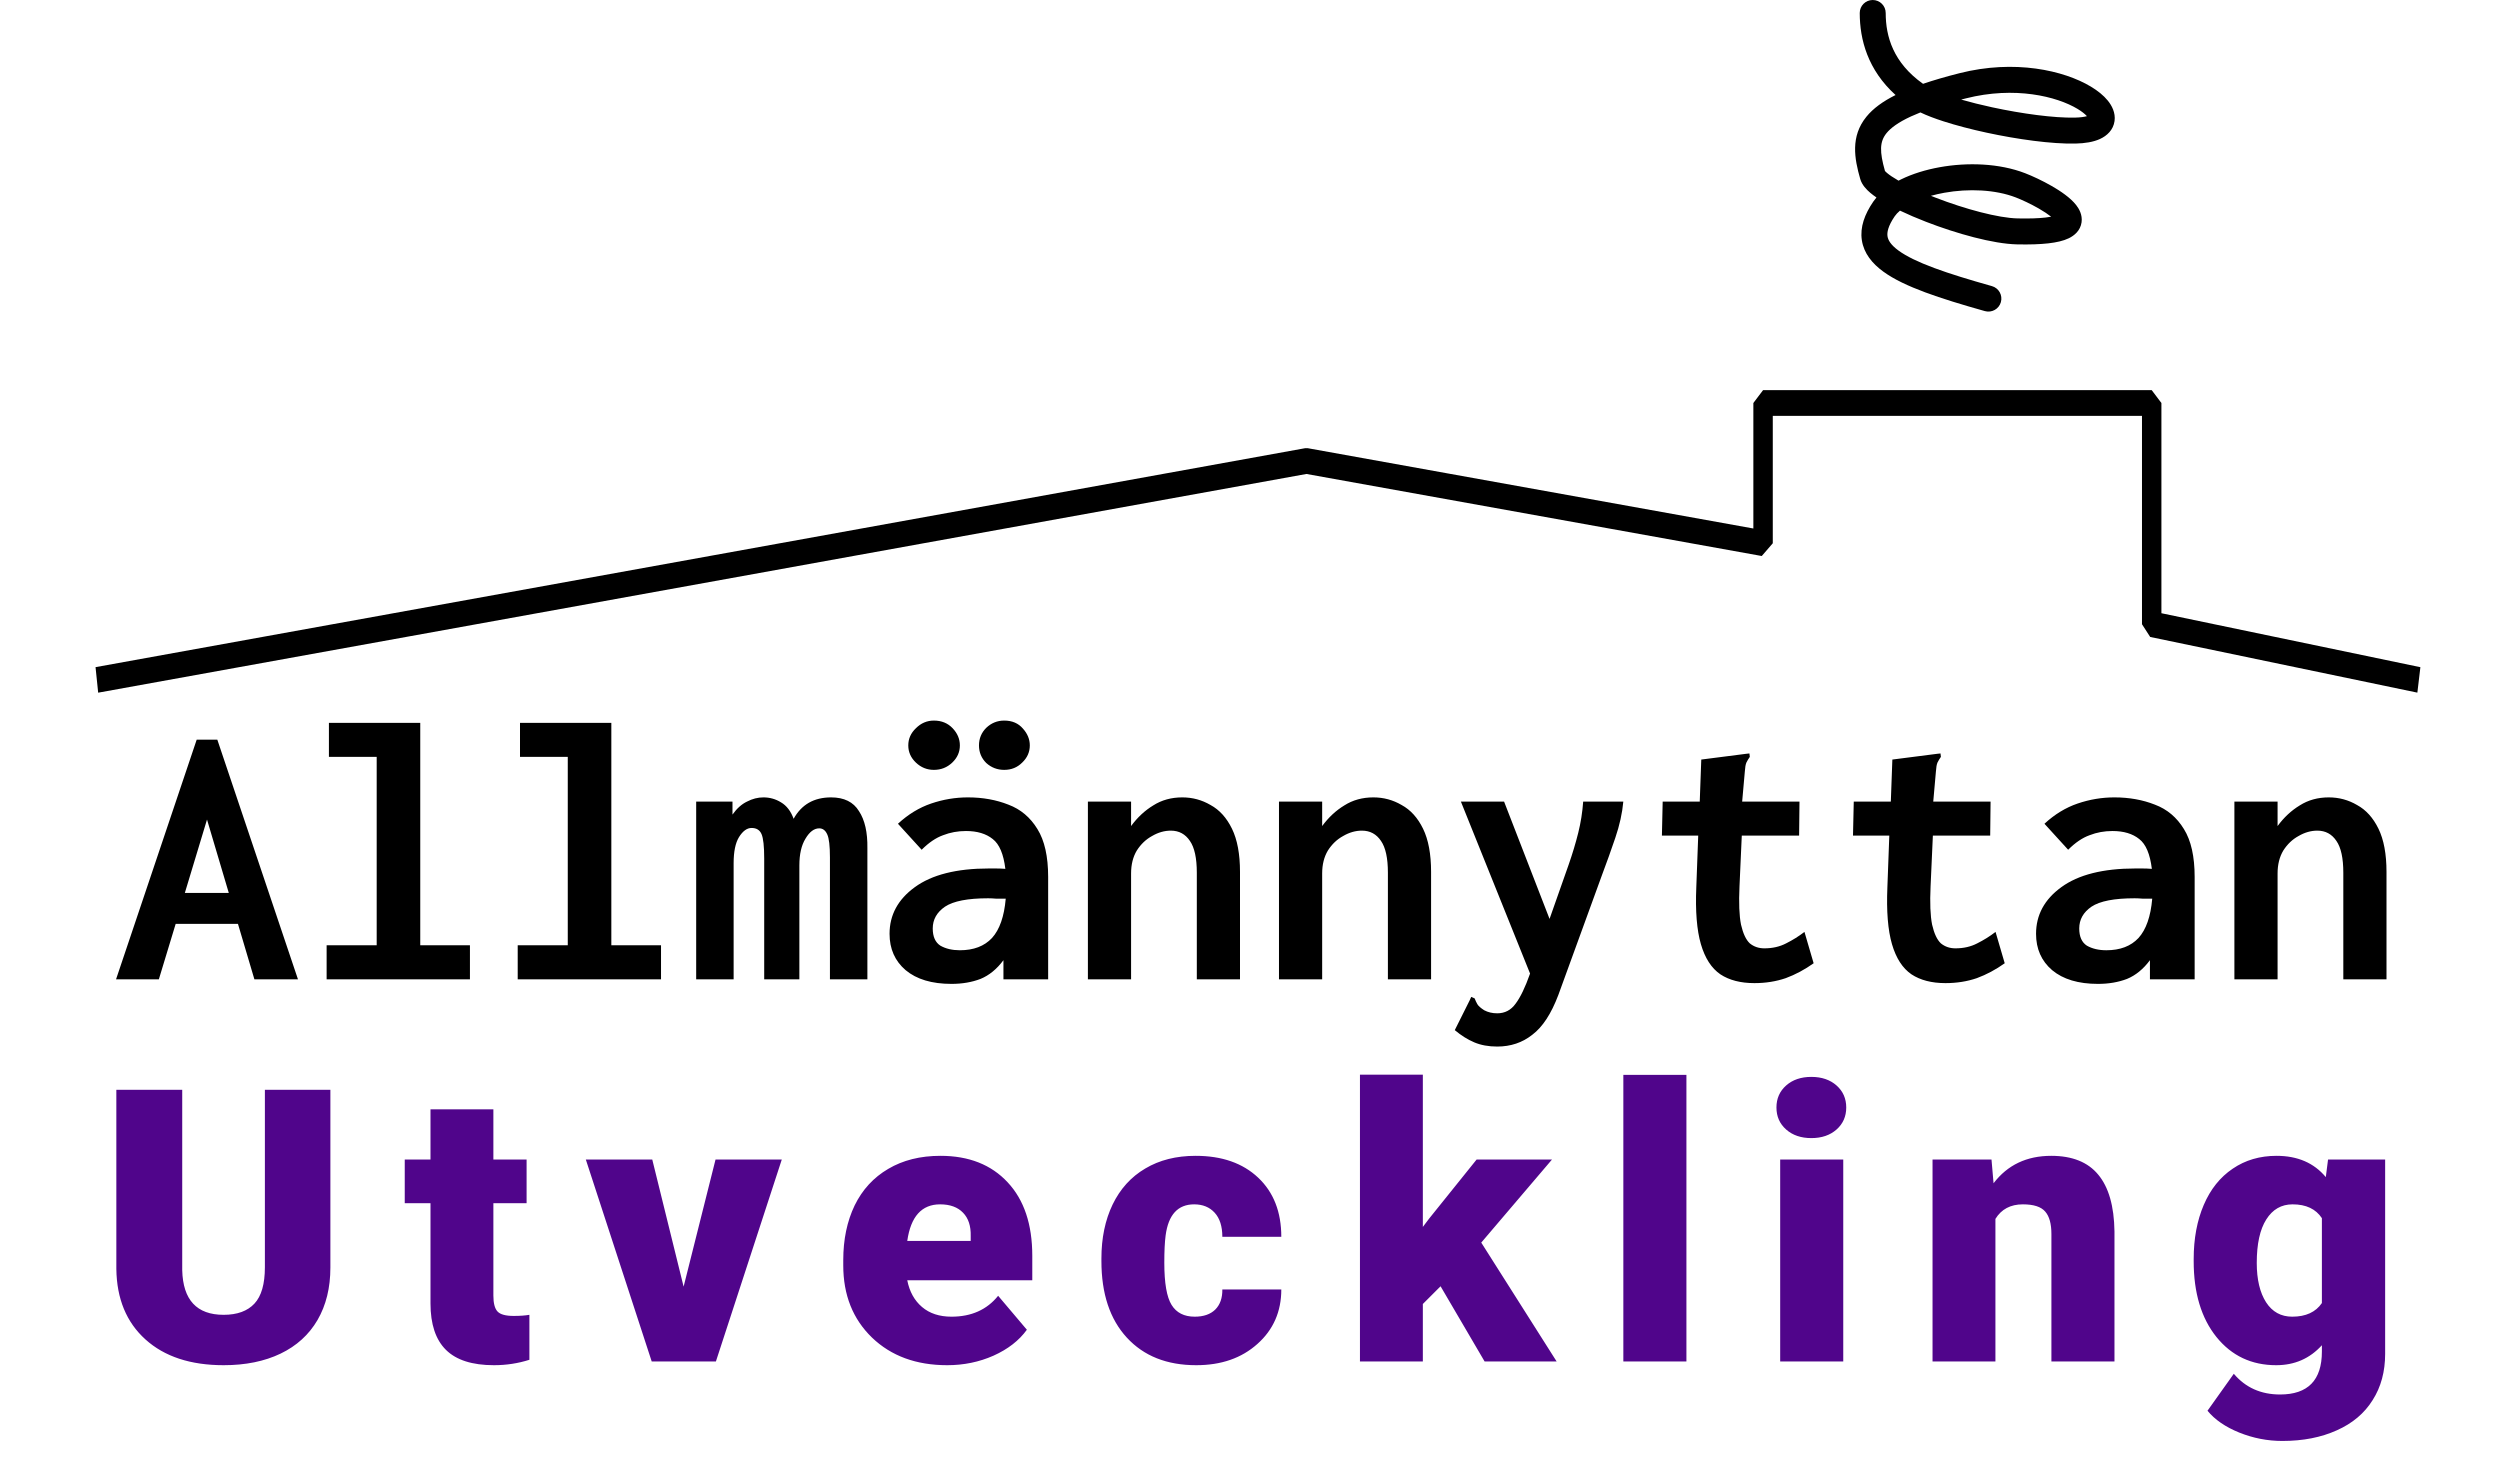 <svg width="314" height="183" viewBox="0 0 314 183" fill="none" xmlns="http://www.w3.org/2000/svg">
<g filter="url(#filter0_d)">
<path fill-rule="evenodd" clip-rule="evenodd" d="M220.222 48.618L221.442 47H270.253L271.473 48.618V75.021L304 81.799L303.621 84.995L270.063 78.002L269.033 76.404V50.235H222.662V66.232L221.278 67.835L164.09 57.53L12.33 85L12 81.794L163.924 54.294L164.254 54.294L220.222 64.379V48.618Z" fill="black"/>
</g>
<path fill-rule="evenodd" clip-rule="evenodd" d="M235.214 0C236.114 0 236.844 0.73 236.844 1.631C236.844 4.586 237.788 7.875 241.534 10.528C242.865 10.074 244.384 9.632 246.113 9.194C253.051 7.437 259.225 8.843 262.612 10.877C263.464 11.389 264.207 11.981 264.74 12.637C265.249 13.264 265.73 14.161 265.588 15.2C265.432 16.333 264.624 17.058 263.767 17.452C262.934 17.835 261.876 18.007 260.672 18.032C257.683 18.097 253.388 17.5 249.516 16.663C247.566 16.241 245.683 15.75 244.084 15.233C243.023 14.89 242.027 14.517 241.204 14.12C240.776 14.289 240.381 14.457 240.017 14.625C238.386 15.378 237.468 16.085 236.953 16.716C236.069 17.801 236.066 19.052 236.751 21.473C236.782 21.51 236.857 21.594 237.011 21.725C237.31 21.979 237.764 22.29 238.374 22.641C238.402 22.657 238.43 22.674 238.458 22.69C238.564 22.635 238.67 22.581 238.777 22.529C240.202 21.831 241.873 21.317 243.622 21.002C247.091 20.377 251.1 20.494 254.366 21.759C255.282 22.114 256.526 22.691 257.687 23.357C258.79 23.99 260.043 24.829 260.767 25.758C261.12 26.21 261.578 26.978 261.445 27.923C261.297 28.968 260.534 29.588 259.846 29.923C259.162 30.255 258.283 30.45 257.267 30.565C256.227 30.683 254.929 30.728 253.338 30.694C250.334 30.629 245.737 29.342 241.912 27.86C240.759 27.414 239.645 26.938 238.637 26.455C238.352 26.697 238.131 26.938 237.972 27.17C237.129 28.405 236.997 29.189 237.072 29.683C237.145 30.159 237.47 30.751 238.453 31.47C239.443 32.194 240.922 32.912 242.936 33.66C244.933 34.402 247.358 35.139 250.183 35.935C251.05 36.179 251.555 37.08 251.311 37.947C251.067 38.813 250.166 39.318 249.299 39.074C246.454 38.273 243.925 37.507 241.8 36.717C239.691 35.933 237.88 35.091 236.528 34.103C235.17 33.109 234.103 31.839 233.849 30.176C233.597 28.532 234.203 26.905 235.28 25.33C235.404 25.148 235.539 24.973 235.683 24.803C235.399 24.608 235.135 24.41 234.9 24.211C234.453 23.831 233.867 23.249 233.646 22.479C232.915 19.932 232.4 17.14 234.426 14.655C235.275 13.614 236.492 12.73 238.083 11.936C234.594 8.777 233.583 4.983 233.583 1.631C233.583 0.73 234.313 0 235.214 0ZM242.522 24.595C242.709 24.67 242.898 24.745 243.09 24.819C246.83 26.268 250.992 27.381 253.408 27.433C254.913 27.466 256.054 27.421 256.9 27.325C257.183 27.293 257.422 27.256 257.623 27.218C257.237 26.909 256.706 26.555 256.063 26.185C255.049 25.603 253.954 25.098 253.188 24.8C250.624 23.807 247.251 23.662 244.2 24.212C243.618 24.317 243.056 24.446 242.522 24.595ZM258.26 27.86C258.26 27.86 258.256 27.854 258.251 27.842C258.258 27.854 258.261 27.86 258.26 27.86ZM246.324 12.507C247.512 12.849 248.832 13.178 250.205 13.475C253.977 14.291 257.986 14.828 260.602 14.772C261.318 14.757 261.806 14.678 262.119 14.59C261.884 14.333 261.499 14.013 260.933 13.673C258.335 12.112 253.06 10.799 246.913 12.356C246.714 12.406 246.517 12.457 246.324 12.507ZM262.362 14.929C262.362 14.929 262.361 14.927 262.36 14.923C262.361 14.927 262.362 14.929 262.362 14.929Z" fill="black"/>
<path d="M31.952 123L29.888 116.04H22.064L19.952 123H14.576L24.704 92.904H27.296L37.424 123H31.952ZM26 102.936L23.216 112.152H28.736L26 102.936ZM41.024 123V118.728H47.312V95.064H41.312V90.792H52.784V118.728H59.024V123H41.024ZM65.024 123V118.728H71.312V95.064H65.312V90.792H76.784V118.728H83.024V123H65.024ZM87.44 123V100.68H92V102.312C92.544 101.544 93.152 101 93.824 100.68C94.496 100.328 95.184 100.152 95.888 100.152C96.688 100.152 97.424 100.36 98.096 100.776C98.8 101.192 99.328 101.88 99.68 102.84C100.672 101.048 102.24 100.152 104.384 100.152C106.016 100.152 107.184 100.728 107.888 101.88C108.624 103 108.976 104.552 108.944 106.536V123H104.24V107.688C104.24 106.248 104.128 105.288 103.904 104.808C103.68 104.296 103.344 104.04 102.896 104.04C102.256 104.04 101.68 104.472 101.168 105.336C100.656 106.168 100.4 107.288 100.4 108.696V123H95.984V107.832C95.984 106.296 95.872 105.272 95.648 104.76C95.424 104.248 95.008 103.992 94.4 103.992C93.824 103.992 93.296 104.376 92.816 105.144C92.368 105.88 92.144 106.968 92.144 108.408V123H87.44ZM119.504 123.576C117.04 123.576 115.12 123 113.744 121.848C112.4 120.696 111.728 119.176 111.728 117.288C111.728 114.92 112.784 112.968 114.896 111.432C117.04 109.864 120.144 109.08 124.208 109.08C124.432 109.08 124.72 109.08 125.072 109.08C125.456 109.08 125.856 109.096 126.272 109.128C126.048 107.272 125.52 106.024 124.688 105.384C123.856 104.712 122.736 104.376 121.328 104.376C120.304 104.376 119.344 104.552 118.448 104.904C117.552 105.224 116.656 105.832 115.76 106.728L112.784 103.464C114.064 102.28 115.456 101.432 116.96 100.92C118.464 100.408 120 100.152 121.568 100.152C123.424 100.152 125.12 100.456 126.656 101.064C128.192 101.64 129.408 102.664 130.304 104.136C131.2 105.576 131.648 107.576 131.648 110.136V123H126.032V120.6C125.2 121.72 124.24 122.504 123.152 122.952C122.064 123.368 120.848 123.576 119.504 123.576ZM117.152 116.616C117.152 117.64 117.472 118.36 118.112 118.776C118.784 119.16 119.6 119.352 120.56 119.352C122.288 119.352 123.632 118.84 124.592 117.816C125.552 116.76 126.128 115.112 126.32 112.872C125.904 112.872 125.504 112.872 125.12 112.872C124.736 112.84 124.4 112.824 124.112 112.824C121.552 112.824 119.744 113.176 118.688 113.88C117.664 114.584 117.152 115.496 117.152 116.616ZM117.296 96.696C116.432 96.696 115.68 96.392 115.04 95.784C114.4 95.176 114.08 94.456 114.08 93.624C114.08 92.792 114.4 92.072 115.04 91.464C115.68 90.824 116.432 90.504 117.296 90.504C118.256 90.504 119.04 90.824 119.648 91.464C120.256 92.104 120.56 92.824 120.56 93.624C120.56 94.456 120.24 95.176 119.6 95.784C118.96 96.392 118.192 96.696 117.296 96.696ZM126.128 96.696C125.264 96.696 124.512 96.408 123.872 95.832C123.264 95.224 122.96 94.488 122.96 93.624C122.96 92.76 123.264 92.024 123.872 91.416C124.512 90.808 125.264 90.504 126.128 90.504C127.12 90.504 127.904 90.84 128.48 91.512C129.056 92.152 129.344 92.856 129.344 93.624C129.344 94.456 129.024 95.176 128.384 95.784C127.776 96.392 127.024 96.696 126.128 96.696ZM136.64 123V100.68H142.064V103.752C142.864 102.664 143.792 101.8 144.848 101.16C145.904 100.488 147.12 100.152 148.496 100.152C149.776 100.152 150.96 100.472 152.048 101.112C153.168 101.72 154.064 102.712 154.736 104.088C155.408 105.464 155.744 107.272 155.744 109.512V123H150.32V109.608C150.32 107.784 150.032 106.456 149.456 105.624C148.88 104.76 148.08 104.328 147.056 104.328C146.256 104.328 145.472 104.552 144.704 105C143.936 105.416 143.296 106.024 142.784 106.824C142.304 107.624 142.064 108.584 142.064 109.704V123H136.64ZM160.64 123V100.68H166.064V103.752C166.864 102.664 167.792 101.8 168.848 101.16C169.904 100.488 171.12 100.152 172.496 100.152C173.776 100.152 174.96 100.472 176.048 101.112C177.168 101.72 178.064 102.712 178.736 104.088C179.408 105.464 179.744 107.272 179.744 109.512V123H174.32V109.608C174.32 107.784 174.032 106.456 173.456 105.624C172.88 104.76 172.08 104.328 171.056 104.328C170.256 104.328 169.472 104.552 168.704 105C167.936 105.416 167.296 106.024 166.784 106.824C166.304 107.624 166.064 108.584 166.064 109.704V123H160.64ZM188.048 131.448C186.96 131.448 186 131.272 185.168 130.92C184.336 130.568 183.52 130.056 182.72 129.384L184.592 125.64L184.784 125.208L185.216 125.4C185.312 125.656 185.424 125.896 185.552 126.12C185.68 126.344 185.968 126.6 186.416 126.888C186.896 127.144 187.44 127.272 188.048 127.272C189.008 127.272 189.776 126.872 190.352 126.072C190.96 125.272 191.568 124.008 192.176 122.28L183.488 100.68H188.912L194.624 115.416L197.024 108.6C197.504 107.224 197.904 105.896 198.224 104.616C198.544 103.336 198.752 102.024 198.848 100.68H203.888C203.76 102.12 203.424 103.64 202.88 105.24C202.336 106.84 201.792 108.36 201.248 109.8L195.728 124.968C194.832 127.336 193.744 129 192.464 129.96C191.216 130.952 189.744 131.448 188.048 131.448ZM220.352 123.48C218.624 123.48 217.2 123.112 216.08 122.376C214.96 121.608 214.144 120.344 213.632 118.584C213.12 116.824 212.928 114.44 213.056 111.432L213.296 104.952H208.736L208.832 100.68H213.488L213.68 95.4L219.296 94.68L219.728 94.632L219.776 95.064C219.616 95.288 219.472 95.528 219.344 95.784C219.248 96.008 219.184 96.376 219.152 96.888L218.816 100.68H226.016L225.968 104.952H218.768L218.48 111.336C218.384 113.416 218.448 115.016 218.672 116.136C218.928 117.256 219.296 118.04 219.776 118.488C220.288 118.904 220.896 119.112 221.6 119.112C222.624 119.112 223.536 118.904 224.336 118.488C225.168 118.072 225.936 117.592 226.64 117.048L227.792 120.984C226.672 121.784 225.504 122.408 224.288 122.856C223.072 123.272 221.76 123.48 220.352 123.48ZM244.352 123.48C242.624 123.48 241.2 123.112 240.08 122.376C238.96 121.608 238.144 120.344 237.632 118.584C237.12 116.824 236.928 114.44 237.056 111.432L237.296 104.952H232.736L232.832 100.68H237.488L237.68 95.4L243.296 94.68L243.728 94.632L243.776 95.064C243.616 95.288 243.472 95.528 243.344 95.784C243.248 96.008 243.184 96.376 243.152 96.888L242.816 100.68H250.016L249.968 104.952H242.768L242.48 111.336C242.384 113.416 242.448 115.016 242.672 116.136C242.928 117.256 243.296 118.04 243.776 118.488C244.288 118.904 244.896 119.112 245.6 119.112C246.624 119.112 247.536 118.904 248.336 118.488C249.168 118.072 249.936 117.592 250.64 117.048L251.792 120.984C250.672 121.784 249.504 122.408 248.288 122.856C247.072 123.272 245.76 123.48 244.352 123.48ZM263.504 123.576C261.04 123.576 259.12 123 257.744 121.848C256.4 120.696 255.728 119.176 255.728 117.288C255.728 114.92 256.784 112.968 258.896 111.432C261.04 109.864 264.144 109.08 268.208 109.08C268.432 109.08 268.72 109.08 269.072 109.08C269.456 109.08 269.856 109.096 270.272 109.128C270.048 107.272 269.52 106.024 268.688 105.384C267.856 104.712 266.736 104.376 265.328 104.376C264.304 104.376 263.344 104.552 262.448 104.904C261.552 105.224 260.656 105.832 259.76 106.728L256.784 103.464C258.064 102.28 259.456 101.432 260.96 100.92C262.464 100.408 264 100.152 265.568 100.152C267.424 100.152 269.12 100.456 270.656 101.064C272.192 101.64 273.408 102.664 274.304 104.136C275.2 105.576 275.648 107.576 275.648 110.136V123H270.032V120.6C269.2 121.72 268.24 122.504 267.152 122.952C266.064 123.368 264.848 123.576 263.504 123.576ZM261.152 116.616C261.152 117.64 261.472 118.36 262.112 118.776C262.784 119.16 263.6 119.352 264.56 119.352C266.288 119.352 267.632 118.84 268.592 117.816C269.552 116.76 270.128 115.112 270.32 112.872C269.904 112.872 269.504 112.872 269.12 112.872C268.736 112.84 268.4 112.824 268.112 112.824C265.552 112.824 263.744 113.176 262.688 113.88C261.664 114.584 261.152 115.496 261.152 116.616ZM280.64 123V100.68H286.064V103.752C286.864 102.664 287.792 101.8 288.848 101.16C289.904 100.488 291.12 100.152 292.496 100.152C293.776 100.152 294.96 100.472 296.048 101.112C297.168 101.72 298.064 102.712 298.736 104.088C299.408 105.464 299.744 107.272 299.744 109.512V123H294.32V109.608C294.32 107.784 294.032 106.456 293.456 105.624C292.88 104.76 292.08 104.328 291.056 104.328C290.256 104.328 289.472 104.552 288.704 105C287.936 105.416 287.296 106.024 286.784 106.824C286.304 107.624 286.064 108.584 286.064 109.704V123H280.64Z" fill="black"/>
<path d="M41.496 136.875V159.211C41.496 161.742 40.957 163.938 39.879 165.797C38.801 167.641 37.254 169.047 35.238 170.016C33.223 170.984 30.84 171.469 28.09 171.469C23.934 171.469 20.66 170.391 18.27 168.234C15.879 166.078 14.66 163.125 14.613 159.375V136.875H22.887V159.539C22.981 163.273 24.715 165.141 28.09 165.141C29.793 165.141 31.082 164.672 31.957 163.734C32.832 162.797 33.27 161.273 33.27 159.164V136.875H41.496ZM61.968 139.336V145.641H66.14V151.125H61.968V162.727C61.968 163.68 62.14 164.344 62.484 164.719C62.828 165.094 63.508 165.281 64.523 165.281C65.304 165.281 65.961 165.234 66.492 165.141V170.789C65.07 171.242 63.586 171.469 62.039 171.469C59.32 171.469 57.312 170.828 56.015 169.547C54.718 168.266 54.07 166.32 54.07 163.711V151.125H50.836V145.641H54.07V139.336H61.968ZM85.862 161.602L89.87 145.641H98.191L89.917 171H81.855L73.581 145.641H81.925L85.862 161.602ZM118.967 171.469C115.077 171.469 111.928 170.312 109.522 168C107.116 165.672 105.913 162.648 105.913 158.93V158.273C105.913 155.68 106.389 153.391 107.342 151.406C108.311 149.422 109.717 147.891 111.561 146.812C113.405 145.719 115.592 145.172 118.124 145.172C121.686 145.172 124.499 146.281 126.561 148.5C128.624 150.703 129.655 153.781 129.655 157.734V160.805H113.952C114.233 162.227 114.85 163.344 115.803 164.156C116.757 164.969 117.991 165.375 119.507 165.375C122.007 165.375 123.96 164.5 125.366 162.75L128.975 167.016C127.991 168.375 126.592 169.461 124.78 170.273C122.983 171.07 121.046 171.469 118.967 171.469ZM118.077 151.266C115.764 151.266 114.389 152.797 113.952 155.859H121.921V155.25C121.952 153.984 121.632 153.008 120.96 152.32C120.288 151.617 119.327 151.266 118.077 151.266ZM150.057 165.375C151.166 165.375 152.026 165.078 152.635 164.484C153.244 163.875 153.541 163.031 153.526 161.953H160.932C160.932 164.734 159.932 167.016 157.932 168.797C155.947 170.578 153.385 171.469 150.244 171.469C146.557 171.469 143.651 170.312 141.526 168C139.401 165.688 138.338 162.484 138.338 158.391V158.062C138.338 155.5 138.807 153.242 139.744 151.289C140.697 149.32 142.065 147.812 143.846 146.766C145.627 145.703 147.737 145.172 150.174 145.172C153.471 145.172 156.088 146.086 158.026 147.914C159.963 149.742 160.932 152.219 160.932 155.344H153.526C153.526 154.031 153.205 153.023 152.565 152.32C151.924 151.617 151.065 151.266 149.987 151.266C147.94 151.266 146.744 152.57 146.401 155.18C146.291 156.008 146.237 157.148 146.237 158.602C146.237 161.148 146.541 162.914 147.151 163.898C147.76 164.883 148.729 165.375 150.057 165.375ZM180.935 161.555L178.709 163.781V171H170.81V134.977H178.709V154.102L179.506 153.047L185.459 145.641H194.927L186.045 156.07L195.513 171H186.467L180.935 161.555ZM211.814 171H203.892V135H211.814V171ZM231.512 171H223.591V145.641H231.512V171ZM223.122 139.102C223.122 137.977 223.528 137.055 224.341 136.336C225.153 135.617 226.208 135.258 227.505 135.258C228.802 135.258 229.856 135.617 230.669 136.336C231.481 137.055 231.887 137.977 231.887 139.102C231.887 140.227 231.481 141.148 230.669 141.867C229.856 142.586 228.802 142.945 227.505 142.945C226.208 142.945 225.153 142.586 224.341 141.867C223.528 141.148 223.122 140.227 223.122 139.102ZM250.133 145.641L250.391 148.617C252.141 146.32 254.555 145.172 257.633 145.172C260.274 145.172 262.242 145.961 263.539 147.539C264.852 149.117 265.532 151.492 265.578 154.664V171H257.657V154.992C257.657 153.711 257.399 152.773 256.883 152.18C256.367 151.57 255.43 151.266 254.071 151.266C252.524 151.266 251.375 151.875 250.625 153.094V171H242.727V145.641H250.133ZM275.527 158.133C275.527 155.57 275.949 153.305 276.793 151.336C277.637 149.367 278.848 147.852 280.426 146.789C282.004 145.711 283.84 145.172 285.933 145.172C288.574 145.172 290.637 146.062 292.121 147.844L292.402 145.641H299.574V170.039C299.574 172.273 299.051 174.211 298.004 175.852C296.973 177.508 295.473 178.773 293.504 179.648C291.535 180.539 289.254 180.984 286.66 180.984C284.801 180.984 282.996 180.633 281.246 179.93C279.512 179.227 278.183 178.312 277.262 177.188L280.566 172.547C282.035 174.281 283.973 175.148 286.379 175.148C289.879 175.148 291.629 173.352 291.629 169.758V168.961C290.113 170.633 288.199 171.469 285.887 171.469C282.793 171.469 280.293 170.289 278.387 167.93C276.48 165.555 275.527 162.383 275.527 158.414V158.133ZM283.449 158.625C283.449 160.703 283.84 162.352 284.621 163.57C285.402 164.773 286.496 165.375 287.902 165.375C289.605 165.375 290.848 164.805 291.629 163.664V153C290.863 151.844 289.637 151.266 287.949 151.266C286.543 151.266 285.441 151.898 284.644 153.164C283.848 154.414 283.449 156.234 283.449 158.625Z" fill="#50058B"/>
<defs>
<filter id="filter0_d" x="8" y="45" width="300" height="46" filterUnits="userSpaceOnUse" color-interpolation-filters="sRGB">
<feFlood flood-opacity="0" result="BackgroundImageFix"/>
<feColorMatrix in="SourceAlpha" type="matrix" values="0 0 0 0 0 0 0 0 0 0 0 0 0 0 0 0 0 0 127 0"/>
<feOffset dy="2"/>
<feGaussianBlur stdDeviation="2"/>
<feColorMatrix type="matrix" values="0 0 0 0 0 0 0 0 0 0 0 0 0 0 0 0 0 0 0.46 0"/>
<feBlend mode="normal" in2="BackgroundImageFix" result="effect1_dropShadow"/>
<feBlend mode="normal" in="SourceGraphic" in2="effect1_dropShadow" result="shape"/>
</filter>
</defs>
</svg>
